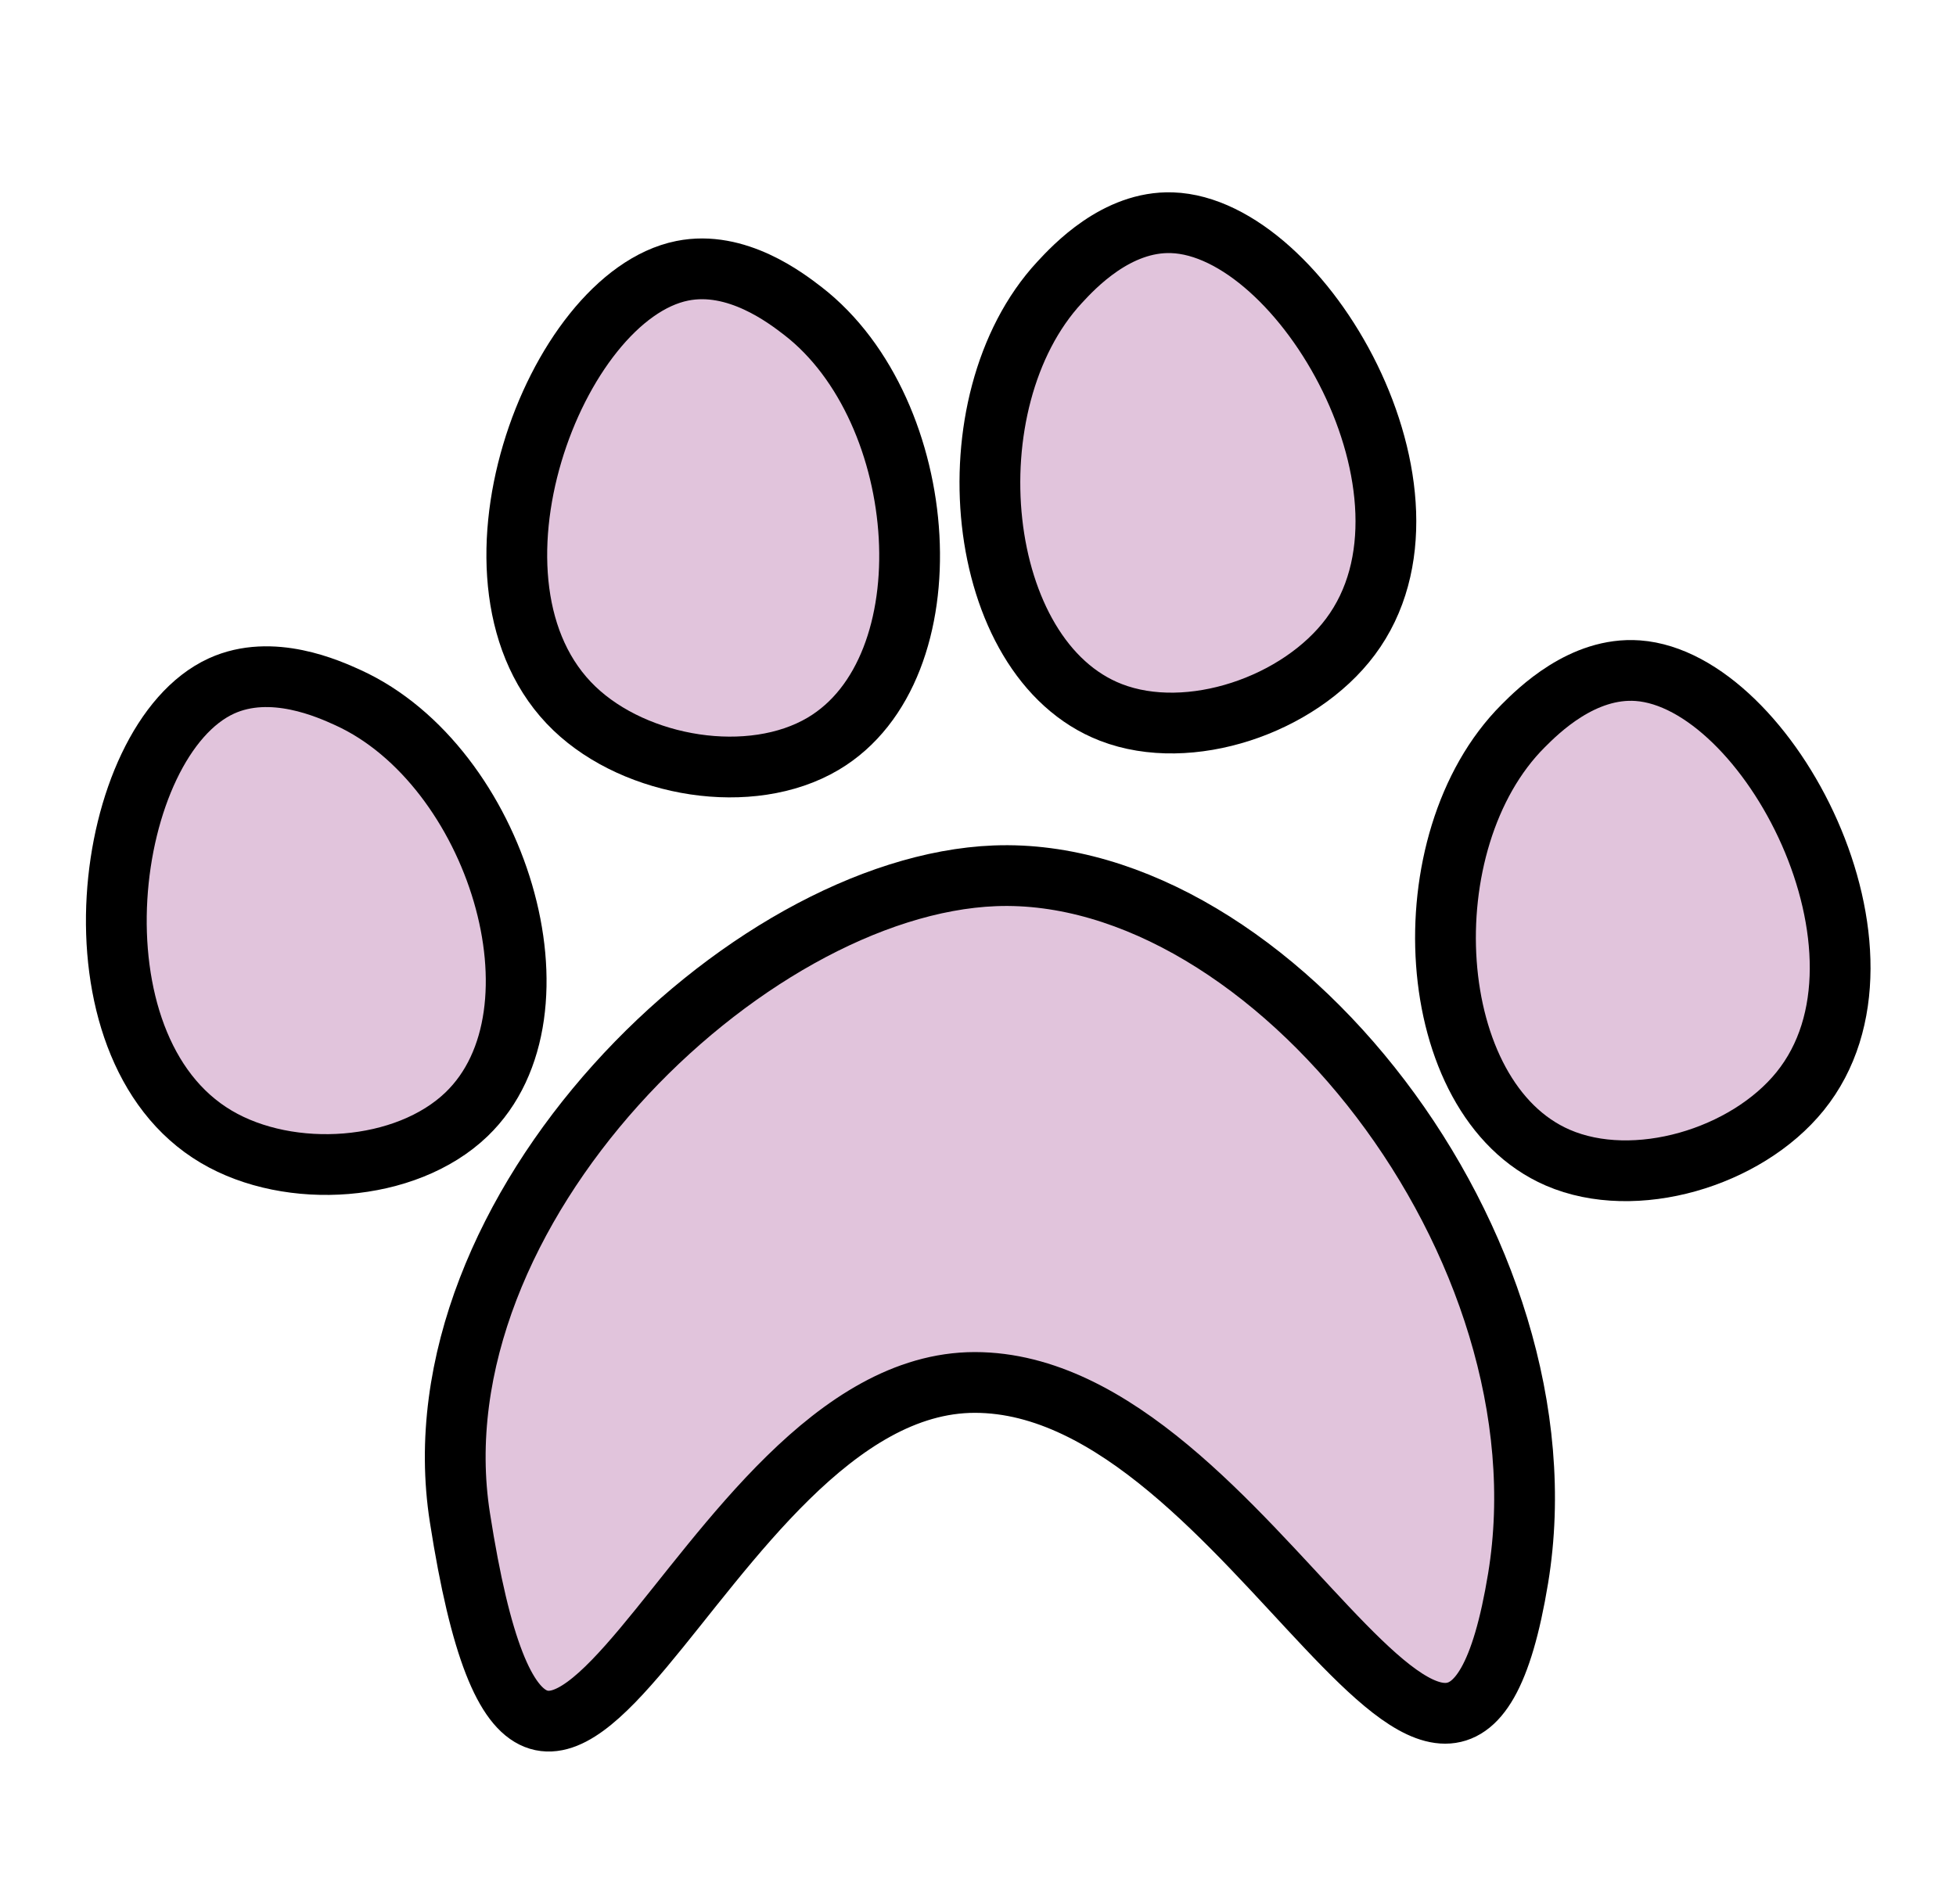 <?xml version="1.0" encoding="utf-8"?>
<!-- Generator: Adobe Illustrator 28.2.0, SVG Export Plug-In . SVG Version: 6.00 Build 0)  -->
<svg version="1.1" id="Capa_1" xmlns="http://www.w3.org/2000/svg" xmlns:xlink="http://www.w3.org/1999/xlink" x="0px" y="0px"
	 viewBox="0 0 321.88 313.41" style="enable-background:new 0 0 321.88 313.41;" xml:space="preserve">
<style type="text/css">
	.st0{fill:#E1C4DC;stroke:#000000;stroke-width:10;stroke-miterlimit:10;}
</style>
<g>
	<path class="st0" d="M249.82,259.78c-10.64,64.6-43.45-32.24-89.4-32.24s-71.2,108.95-84.74,22.23
		c-7.9-50.59,46.99-104.02,88.04-105.62C209.18,142.4,258.81,205.17,249.82,259.78z"/>
	<path class="st0" d="M36.43,112.91c8.31-3.8,17.71,0.49,20.87,1.93c24.41,11.15,37,51.75,19.46,68.58
		c-9.97,9.57-29.05,10.85-41.17,3.68C10.41,172.22,16.93,121.84,36.43,112.91z"/>
	<path class="st0" d="M112.27,44.57c8.96-1.81,17.13,4.52,19.88,6.64c21.22,16.43,24.21,58.83,3.3,71.21
		c-11.89,7.04-30.76,3.93-40.92-5.81C73.4,96.38,91.24,48.81,112.27,44.57z"/>
	<path class="st0" d="M269.53,110.39c-9.11-0.67-16.43,6.64-18.88,9.09c-18.98,18.97-16.61,61.41,5.7,71.06
		c12.68,5.49,31.01,0.03,39.87-10.92C314.61,156.89,290.92,111.96,269.53,110.39z"/>
	<path class="st0" d="M192.87,36.66c-9.13-0.31-16.16,7.28-18.51,9.82c-18.23,19.69-14.21,62.01,8.46,70.78
		c12.89,4.99,30.99-1.18,39.41-12.46C239.73,81.37,214.3,37.39,192.87,36.66z"/>
</g>
</svg>

